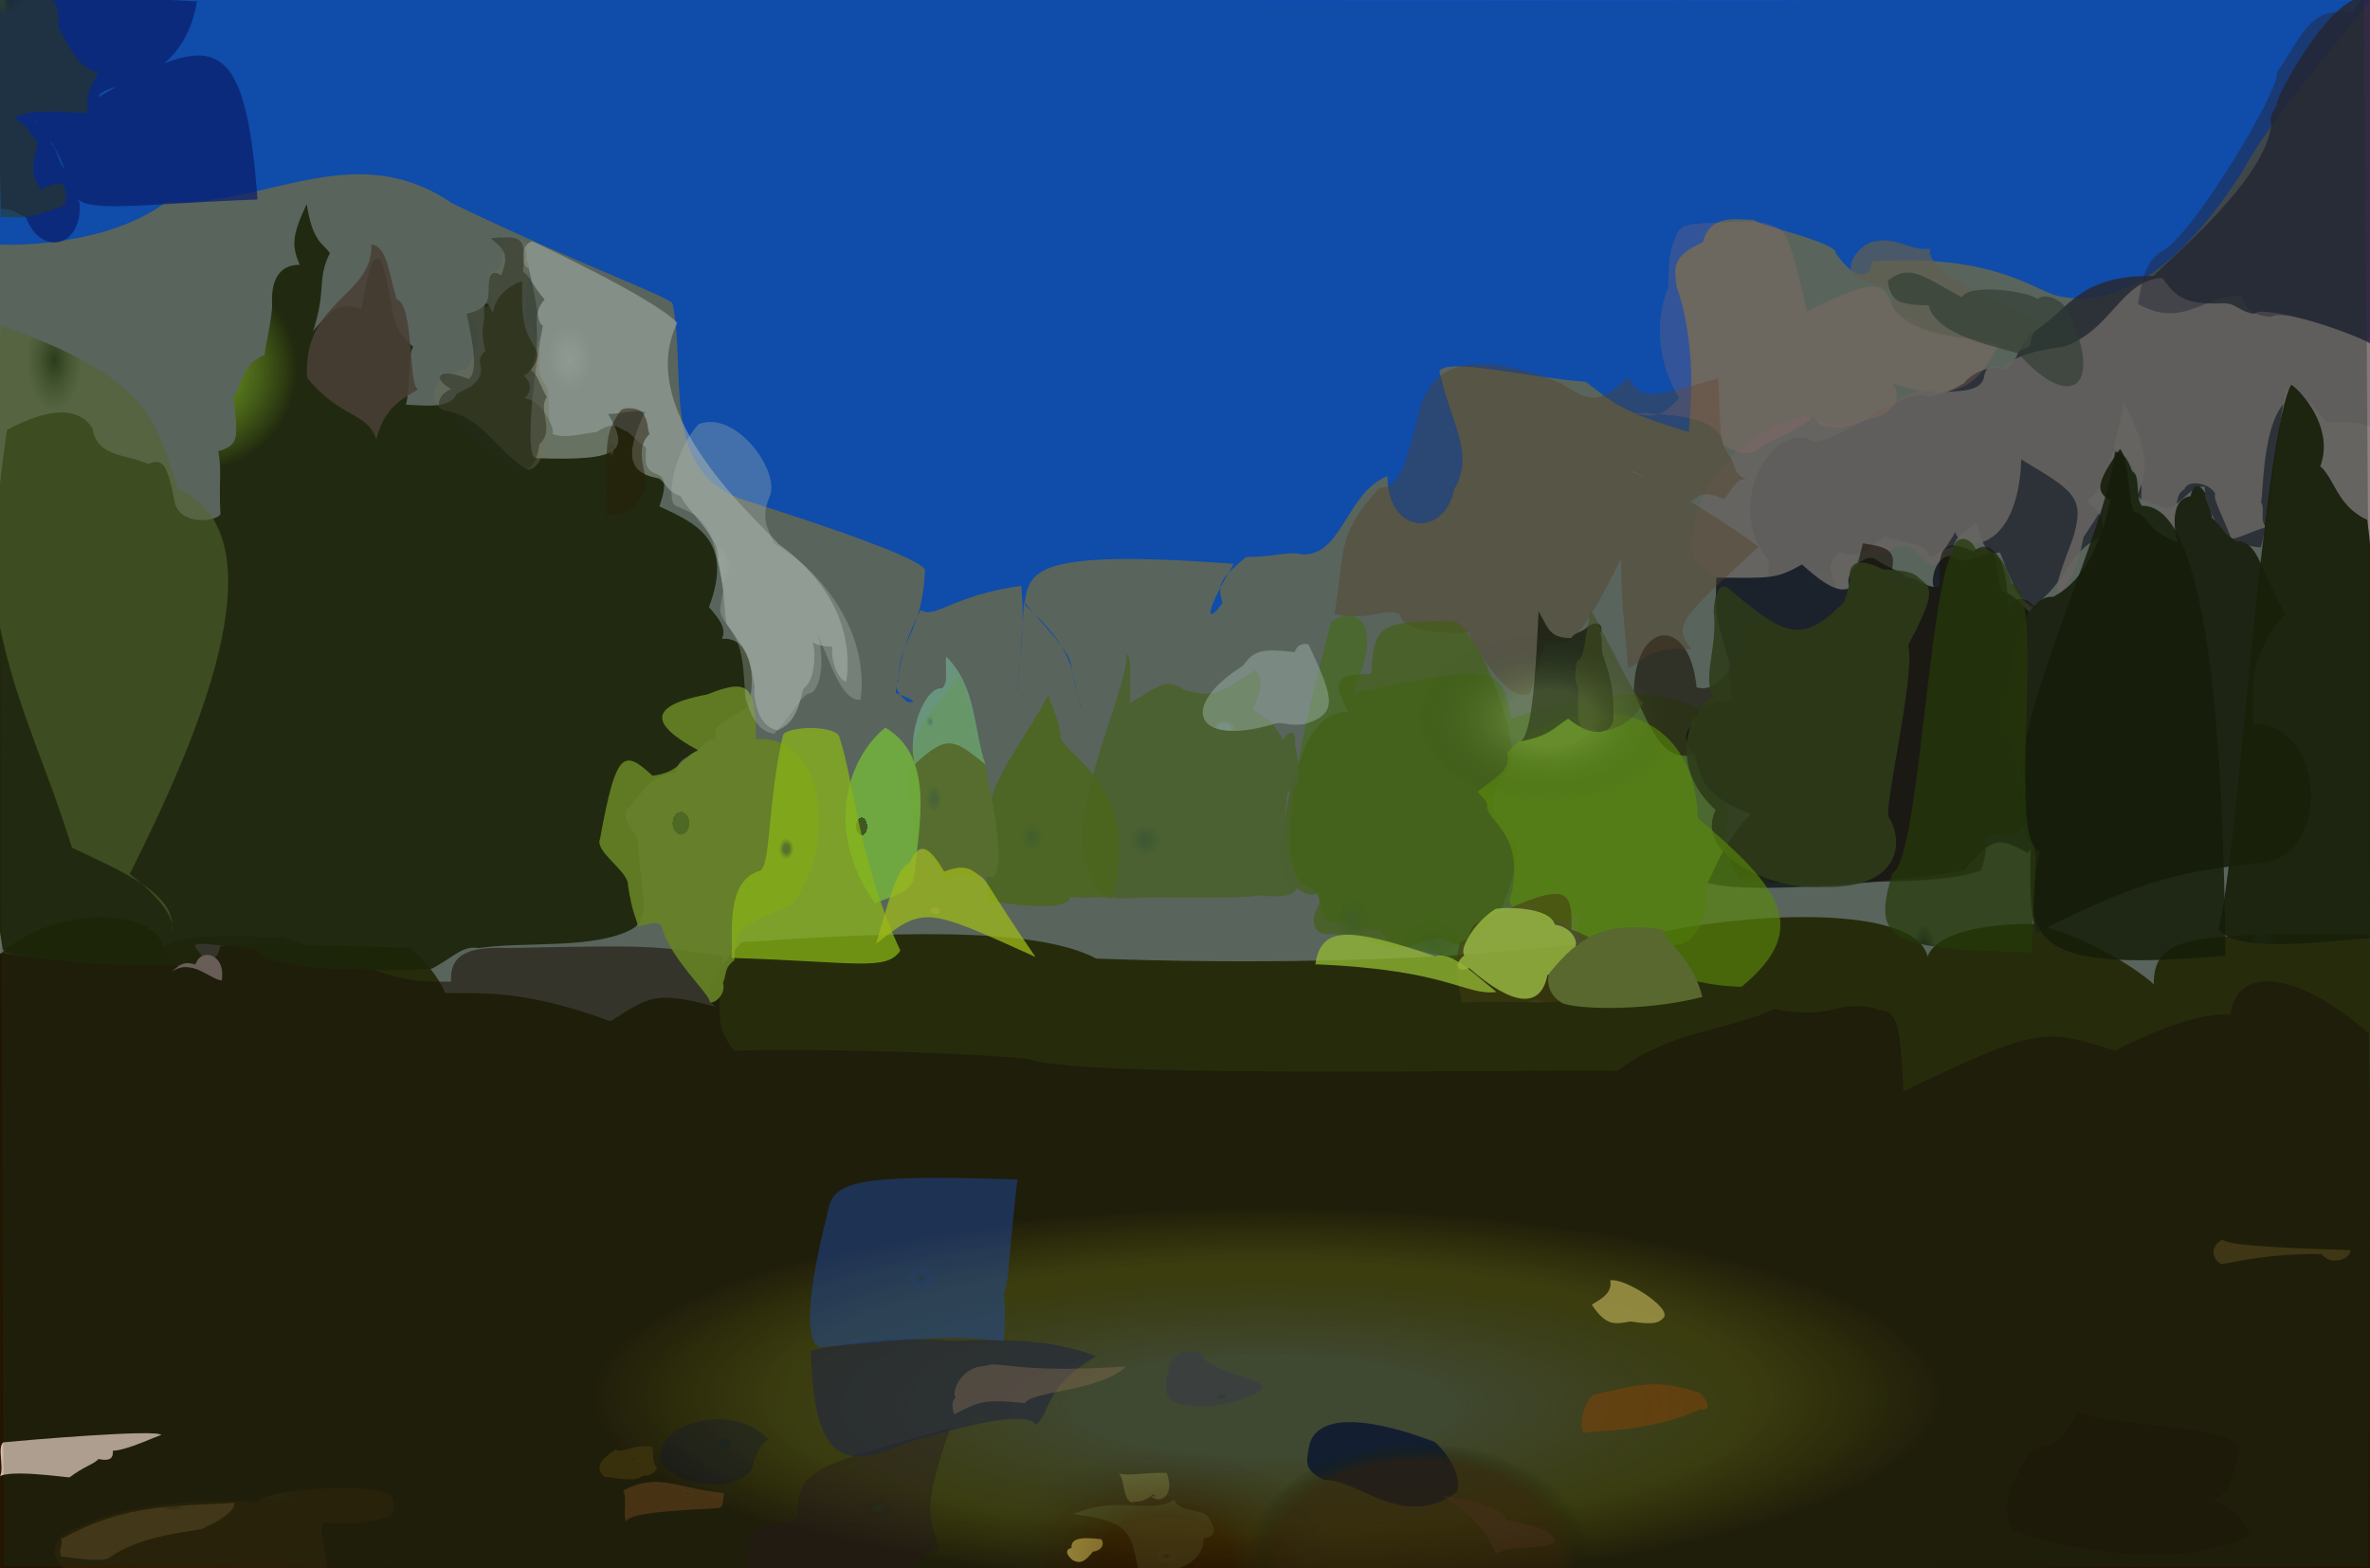 <?xml version="1.0" ?>
<svg xmlns="http://www.w3.org/2000/svg" version="1.1" width="674" height="446">
  <rect width="100%" height="100%" fill="#808080" stroke="none"/>
  <defs>
    <radialGradient id="shape_0_fill" cx="0.531" cy="0.739" r="0.282">
      <stop offset="0.711" stop-color="rgb(158, 167, 0)" stop-opacity="0.837"/>
      <stop offset="1.0" stop-color="rgb(48, 41, 0)" stop-opacity="0.983"/>
    </radialGradient>
    <radialGradient id="shape_1_fill" cx="0.533" cy="0.743" r="0.207">
      <stop offset="0.361" stop-color="rgb(66, 58, 75)" stop-opacity="0.739"/>
      <stop offset="0.996" stop-color="rgb(34, 7, 0)" stop-opacity="0.604"/>
    </radialGradient>
    <radialGradient id="shape_2_fill" cx="0.098" cy="0.738" r="0.221">
      <stop offset="0.004" stop-color="rgb(49, 110, 188)" stop-opacity="0.865"/>
      <stop offset="0.99" stop-color="rgb(3, 87, 255)" stop-opacity="0.897"/>
    </radialGradient>
    <radialGradient id="shape_3_fill" cx="0.278" cy="0.215" r="0.132">
      <stop offset="0.405" stop-color="rgb(127, 172, 0)" stop-opacity="0.768"/>
      <stop offset="1.0" stop-color="rgb(35, 31, 0)" stop-opacity="0.927"/>
    </radialGradient>
    <radialGradient id="shape_4_fill" cx="0.154" cy="0.998" r="0.103">
      <stop offset="0.0" stop-color="rgb(81, 79, 86)" stop-opacity="1.0"/>
      <stop offset="1.0" stop-color="rgb(49, 39, 64)" stop-opacity="0.853"/>
    </radialGradient>
    <radialGradient id="shape_5_fill" cx="0.148" cy="0.24" r="0.118">
      <stop offset="0.0" stop-color="rgb(255, 255, 255)" stop-opacity="0.647"/>
      <stop offset="0.563" stop-color="rgb(255, 255, 255)" stop-opacity="0.513"/>
    </radialGradient>
    <radialGradient id="shape_6_fill" cx="0.184" cy="0.998" r="0.075">
      <stop offset="0.0" stop-color="rgb(93, 90, 94)" stop-opacity="1.0"/>
      <stop offset="1.0" stop-color="rgb(148, 127, 133)" stop-opacity="0.875"/>
    </radialGradient>
    <radialGradient id="shape_7_fill" cx="0.289" cy="0.058" r="0.087">
      <stop offset="0.0" stop-color="rgb(55, 66, 29)" stop-opacity="1.0"/>
      <stop offset="1.0" stop-color="rgb(120, 129, 56)" stop-opacity="0.576"/>
    </radialGradient>
    <radialGradient id="shape_8_fill" cx="0.338" cy="0.944" r="0.068">
      <stop offset="0.0" stop-color="rgb(91, 124, 45)" stop-opacity="1.0"/>
      <stop offset="1.0" stop-color="rgb(83, 136, 1)" stop-opacity="0.549"/>
    </radialGradient>
    <radialGradient id="shape_9_fill" cx="0.307" cy="0.998" r="0.073">
      <stop offset="0.0" stop-color="rgb(38, 48, 20)" stop-opacity="1.0"/>
      <stop offset="1.0" stop-color="rgb(34, 27, 52)" stop-opacity="1.0"/>
    </radialGradient>
    <radialGradient id="shape_10_fill" cx="0.306" cy="0.998" r="0.068">
      <stop offset="0.0" stop-color="rgb(39, 49, 21)" stop-opacity="1.0"/>
      <stop offset="1.0" stop-color="rgb(32, 6, 0)" stop-opacity="0.648"/>
    </radialGradient>
    <radialGradient id="shape_11_fill" cx="0.218" cy="0.969" r="0.068">
      <stop offset="0.0" stop-color="rgb(138, 135, 129)" stop-opacity="1.0"/>
      <stop offset="1.0" stop-color="rgb(118, 70, 45)" stop-opacity="0.41"/>
    </radialGradient>
    <radialGradient id="shape_12_fill" cx="0.291" cy="0.998" r="0.075">
      <stop offset="0.0" stop-color="rgb(22, 25, 13)" stop-opacity="1.0"/>
      <stop offset="1.0" stop-color="rgb(38, 30, 15)" stop-opacity="1.0"/>
    </radialGradient>
    <radialGradient id="shape_13_fill" cx="0.328" cy="0.892" r="0.069">
      <stop offset="0.0" stop-color="rgb(89, 117, 50)" stop-opacity="1.0"/>
      <stop offset="1.0" stop-color="rgb(92, 120, 9)" stop-opacity="0.644"/>
    </radialGradient>
    <radialGradient id="shape_14_fill" cx="0.142" cy="0.998" r="0.066">
      <stop offset="0.0" stop-color="rgb(155, 150, 153)" stop-opacity="1.0"/>
      <stop offset="1.0" stop-color="rgb(255, 145, 142)" stop-opacity="0.227"/>
    </radialGradient>
    <radialGradient id="shape_15_fill" cx="0.31" cy="0.998" r="0.067">
      <stop offset="0.0" stop-color="rgb(43, 55, 23)" stop-opacity="1.0"/>
      <stop offset="1.0" stop-color="rgb(61, 66, 22)" stop-opacity="0.869"/>
    </radialGradient>
    <radialGradient id="shape_16_fill" cx="0.273" cy="0.998" r="0.081">
      <stop offset="0.0" stop-color="rgb(31, 35, 19)" stop-opacity="1.0"/>
      <stop offset="1.0" stop-color="rgb(30, 24, 0)" stop-opacity="0.942"/>
    </radialGradient>
    <radialGradient id="shape_17_fill" cx="0.289" cy="0.998" r="0.075">
      <stop offset="0.0" stop-color="rgb(22, 23, 13)" stop-opacity="1.0"/>
      <stop offset="1.0" stop-color="rgb(25, 19, 0)" stop-opacity="0.852"/>
    </radialGradient>
    <radialGradient id="shape_18_fill" cx="0.329" cy="0.756" r="0.066">
      <stop offset="0.0" stop-color="rgb(83, 108, 65)" stop-opacity="1.0"/>
      <stop offset="1.0" stop-color="rgb(105, 122, 58)" stop-opacity="0.966"/>
    </radialGradient>
    <radialGradient id="shape_19_fill" cx="0.352" cy="0.998" r="0.066">
      <stop offset="0.0" stop-color="rgb(95, 135, 39)" stop-opacity="1.0"/>
      <stop offset="1.0" stop-color="rgb(128, 184, 0)" stop-opacity="0.638"/>
    </radialGradient>
    <radialGradient id="shape_20_fill" cx="0.083" cy="0.998" r="0.068">
      <stop offset="0.0" stop-color="rgb(49, 52, 66)" stop-opacity="1.0"/>
      <stop offset="1.0" stop-color="rgb(44, 29, 65)" stop-opacity="0.451"/>
    </radialGradient>
    <radialGradient id="shape_21_fill" cx="0.298" cy="0.998" r="0.068">
      <stop offset="0.0" stop-color="rgb(33, 40, 17)" stop-opacity="1.0"/>
      <stop offset="1.0" stop-color="rgb(48, 62, 0)" stop-opacity="0.716"/>
    </radialGradient>
    <radialGradient id="shape_22_fill" cx="0.356" cy="0.444" r="0.066">
      <stop offset="0.524" stop-color="rgb(110, 136, 41)" stop-opacity="1.0"/>
      <stop offset="0.389" stop-color="rgb(146, 172, 41)" stop-opacity="0.911"/>
    </radialGradient>
    <radialGradient id="shape_23_fill" cx="0.645" cy="0.141" r="0.066">
      <stop offset="0.0" stop-color="rgb(46, 38, 13)" stop-opacity="1.0"/>
      <stop offset="1.0" stop-color="rgb(54, 28, 0)" stop-opacity="0.887"/>
    </radialGradient>
    <radialGradient id="shape_24_fill" cx="0.249" cy="0.484" r="0.066">
      <stop offset="0.0" stop-color="rgb(205, 213, 206)" stop-opacity="1.0"/>
      <stop offset="0.925" stop-color="rgb(255, 255, 255)" stop-opacity="0.331"/>
    </radialGradient>
    <radialGradient id="shape_25_fill" cx="0.632" cy="0.998" r="0.066">
      <stop offset="0.0" stop-color="rgb(35, 28, 8)" stop-opacity="1.0"/>
      <stop offset="1.0" stop-color="rgb(39, 14, 0)" stop-opacity="0.747"/>
    </radialGradient>
    <radialGradient id="shape_26_fill" cx="0.154" cy="0.321" r="0.066">
      <stop offset="0.12" stop-color="rgb(198, 211, 155)" stop-opacity="1.0"/>
      <stop offset="0.583" stop-color="rgb(166, 144, 109)" stop-opacity="0.354"/>
    </radialGradient>
    <radialGradient id="shape_27_fill" cx="0.154" cy="0.321" r="0.066">
      <stop offset="0.0" stop-color="rgb(192, 205, 0)" stop-opacity="1.0"/>
      <stop offset="0.494" stop-color="rgb(43, 37, 24)" stop-opacity="0.461"/>
    </radialGradient>
    <radialGradient id="shape_28_fill" cx="0.034" cy="0.015" r="0.072">
      <stop offset="0.099" stop-color="rgb(8, 19, 112)" stop-opacity="0.938"/>
      <stop offset="0.801" stop-color="rgb(9, 20, 149)" stop-opacity="0.739"/>
    </radialGradient>
    <radialGradient id="shape_29_fill" cx="0.34" cy="0.666" r="0.066">
      <stop offset="0.0" stop-color="rgb(90, 117, 55)" stop-opacity="1.0"/>
      <stop offset="1.0" stop-color="rgb(107, 130, 29)" stop-opacity="0.869"/>
    </radialGradient>
    <radialGradient id="shape_30_fill" cx="0.039" cy="0.016" r="0.069">
      <stop offset="0.178" stop-color="rgb(50, 70, 76)" stop-opacity="1.0"/>
      <stop offset="0.931" stop-color="rgb(65, 64, 0)" stop-opacity="0.491"/>
    </radialGradient>
    <radialGradient id="shape_31_fill" cx="0.123" cy="0.998" r="0.066">
      <stop offset="0.0" stop-color="rgb(95, 103, 98)" stop-opacity="1.0"/>
      <stop offset="1.0" stop-color="rgb(136, 118, 109)" stop-opacity="0.731"/>
    </radialGradient>
    <radialGradient id="shape_32_fill" cx="0.404" cy="0.984" r="0.066">
      <stop offset="0.0" stop-color="rgb(126, 155, 63)" stop-opacity="1.0"/>
      <stop offset="1.0" stop-color="rgb(94, 68, 9)" stop-opacity="0.566"/>
    </radialGradient>
    <radialGradient id="shape_33_fill" cx="0.325" cy="0.605" r="0.066">
      <stop offset="1.5749223e-05" stop-color="rgb(93, 124, 71)" stop-opacity="1"/>
      <stop offset="1.0" stop-color="rgb(124, 140, 58)" stop-opacity="1.0"/>
    </radialGradient>
    <radialGradient id="shape_34_fill" cx="0.647" cy="0.531" r="0.066">
      <stop offset="0.0" stop-color="rgb(54, 47, 24)" stop-opacity="1.0"/>
      <stop offset="1.0" stop-color="rgb(44, 7, 34)" stop-opacity="0.379"/>
    </radialGradient>
    <radialGradient id="shape_35_fill" cx="0.151" cy="0.238" r="0.067">
      <stop offset="0.114" stop-color="rgb(209, 255, 95)" stop-opacity="0.135"/>
      <stop offset="0.531" stop-color="rgb(105, 70, 66)" stop-opacity="0.858"/>
    </radialGradient>
    <radialGradient id="shape_36_fill" cx="0.288" cy="0.998" r="0.066">
      <stop offset="0.0" stop-color="rgb(80, 96, 53)" stop-opacity="1.0"/>
      <stop offset="1.0" stop-color="rgb(22, 16, 0)" stop-opacity="0.776"/>
    </radialGradient>
    <radialGradient id="shape_37_fill" cx="0.129" cy="0.998" r="0.066">
      <stop offset="0.0" stop-color="rgb(87, 97, 81)" stop-opacity="1.0"/>
      <stop offset="1.0" stop-color="rgb(62, 63, 57)" stop-opacity="0.603"/>
    </radialGradient>
    <radialGradient id="shape_38_fill" cx="0.339" cy="0.561" r="0.067">
      <stop offset="0.75" stop-color="rgb(86, 107, 29)" stop-opacity="0.925"/>
      <stop offset="0.602" stop-color="rgb(164, 245, 77)" stop-opacity="0.87"/>
    </radialGradient>
    <radialGradient id="shape_39_fill" cx="0.401" cy="0.964" r="0.066">
      <stop offset="0.0" stop-color="rgb(138, 168, 60)" stop-opacity="1.0"/>
      <stop offset="1.0" stop-color="rgb(221, 255, 85)" stop-opacity="0.832"/>
    </radialGradient>
    <radialGradient id="shape_40_fill" cx="0.61" cy="0.875" r="0.072">
      <stop offset="0.367" stop-color="rgb(160, 142, 174)" stop-opacity="0.271"/>
      <stop offset="0.528" stop-color="rgb(2, 6, 59)" stop-opacity="0.789"/>
    </radialGradient>
    <radialGradient id="shape_41_fill" cx="0.645" cy="0.087" r="0.066">
      <stop offset="0.0" stop-color="rgb(58, 48, 21)" stop-opacity="1.0"/>
      <stop offset="1.0" stop-color="rgb(92, 60, 24)" stop-opacity="1.0"/>
    </radialGradient>
    <radialGradient id="shape_42_fill" cx="0.585" cy="0.619" r="0.066">
      <stop offset="0.0" stop-color="rgb(62, 59, 56)" stop-opacity="1.0"/>
      <stop offset="1.0" stop-color="rgb(44, 35, 78)" stop-opacity="0.654"/>
    </radialGradient>
    <radialGradient id="shape_43_fill" cx="0.354" cy="0.502" r="0.07">
      <stop offset="0.245" stop-color="rgb(120, 150, 53)" stop-opacity="0.92"/>
      <stop offset="0.615" stop-color="rgb(201, 252, 21)" stop-opacity="0.727"/>
    </radialGradient>
    <radialGradient id="shape_44_fill" cx="0.593" cy="0.998" r="0.066">
      <stop offset="0.0" stop-color="rgb(89, 61, 18)" stop-opacity="1.0"/>
      <stop offset="1.0" stop-color="rgb(165, 76, 6)" stop-opacity="0.689"/>
    </radialGradient>
    <radialGradient id="shape_45_fill" cx="0.613" cy="0.04" r="0.066">
      <stop offset="0.0" stop-color="rgb(157, 136, 123)" stop-opacity="1.0"/>
      <stop offset="1.0" stop-color="rgb(255, 215, 203)" stop-opacity="1.0"/>
    </radialGradient>
    <radialGradient id="shape_46_fill" cx="0.286" cy="0.998" r="0.066">
      <stop offset="0.0" stop-color="rgb(82, 99, 55)" stop-opacity="1.0"/>
      <stop offset="1.0" stop-color="rgb(91, 94, 31)" stop-opacity="0.567"/>
    </radialGradient>
    <radialGradient id="shape_47_fill" cx="0.286" cy="0.818" r="0.066">
      <stop offset="0.0" stop-color="rgb(166, 189, 197)" stop-opacity="1.0"/>
      <stop offset="1.0" stop-color="rgb(241, 255, 255)" stop-opacity="0.441"/>
    </radialGradient>
    <radialGradient id="shape_48_fill" cx="0.408" cy="0.998" r="0.066">
      <stop offset="0.0" stop-color="rgb(107, 135, 68)" stop-opacity="1.0"/>
      <stop offset="1.0" stop-color="rgb(126, 134, 56)" stop-opacity="1.0"/>
    </radialGradient>
    <radialGradient id="shape_49_fill" cx="0.193" cy="0.399" r="0.066">
      <stop offset="0.0" stop-color="rgb(92, 100, 54)" stop-opacity="1.0"/>
      <stop offset="1.0" stop-color="rgb(51, 19, 0)" stop-opacity="0.507"/>
    </radialGradient>
    <radialGradient id="shape_50_fill" cx="0.644" cy="0.738" r="0.066">
      <stop offset="0.0" stop-color="rgb(65, 56, 25)" stop-opacity="1.0"/>
      <stop offset="1.0" stop-color="rgb(147, 167, 86)" stop-opacity="0.349"/>
    </radialGradient>
    <radialGradient id="shape_51_fill" cx="0.585" cy="0.632" r="0.066">
      <stop offset="0.0" stop-color="rgb(75, 68, 60)" stop-opacity="1.0"/>
      <stop offset="1.0" stop-color="rgb(185, 135, 108)" stop-opacity="0.458"/>
    </radialGradient>
    <radialGradient id="shape_52_fill" cx="0.3" cy="0.603" r="0.066">
      <stop offset="0.0" stop-color="rgb(107, 158, 118)" stop-opacity="1.0"/>
      <stop offset="1.0" stop-color="rgb(171, 255, 211)" stop-opacity="0.567"/>
    </radialGradient>
    <radialGradient id="shape_53_fill" cx="0.61" cy="0.451" r="0.066">
      <stop offset="0.0" stop-color="rgb(38, 39, 27)" stop-opacity="1.0"/>
      <stop offset="1.0" stop-color="rgb(16, 6, 64)" stop-opacity="0.328"/>
    </radialGradient>
    <radialGradient id="shape_54_fill" cx="0.634" cy="0.426" r="0.066">
      <stop offset="0.0" stop-color="rgb(67, 49, 20)" stop-opacity="1.0"/>
      <stop offset="1.0" stop-color="rgb(175, 91, 37)" stop-opacity="0.448"/>
    </radialGradient>
    <radialGradient id="shape_55_fill" cx="0.371" cy="0.599" r="0.066">
      <stop offset="0.436" stop-color="rgb(244, 255, 53)" stop-opacity="0.834"/>
      <stop offset="0.161" stop-color="rgb(232, 255, 25)" stop-opacity="0.757"/>
    </radialGradient>
    <radialGradient id="shape_56_fill" cx="0.549" cy="0.601" r="0.066">
      <stop offset="0.0" stop-color="rgb(50, 62, 80)" stop-opacity="1.0"/>
      <stop offset="1.0" stop-color="rgb(34, 89, 255)" stop-opacity="0.437"/>
    </radialGradient>
    <radialGradient id="shape_57_fill" cx="0.409" cy="0.904" r="0.066">
      <stop offset="0.0" stop-color="rgb(111, 144, 47)" stop-opacity="1.0"/>
      <stop offset="1.0" stop-color="rgb(213, 255, 64)" stop-opacity="0.773"/>
    </radialGradient>
    <radialGradient id="shape_58_fill" cx="0.528" cy="0.998" r="0.066">
      <stop offset="0.0" stop-color="rgb(50, 43, 14)" stop-opacity="1.0"/>
      <stop offset="1.0" stop-color="rgb(85, 58, 17)" stop-opacity="0.999"/>
    </radialGradient>
    <radialGradient id="shape_59_fill" cx="0.585" cy="0.769" r="0.066">
      <stop offset="0.0" stop-color="rgb(61, 63, 58)" stop-opacity="1.0"/>
      <stop offset="1.0" stop-color="rgb(79, 69, 90)" stop-opacity="0.711"/>
    </radialGradient>
    <radialGradient id="shape_60_fill" cx="0.549" cy="0.998" r="0.066">
      <stop offset="0.0" stop-color="rgb(140, 131, 64)" stop-opacity="1.0"/>
      <stop offset="1.0" stop-color="rgb(230, 196, 91)" stop-opacity="0.876"/>
    </radialGradient>
    <radialGradient id="shape_61_fill" cx="0.647" cy="0.969" r="0.066">
      <stop offset="0.463" stop-color="rgb(245, 189, 62)" stop-opacity="0.946"/>
      <stop offset="0.213" stop-color="rgb(153, 75, 74)" stop-opacity="0.446"/>
    </radialGradient>
    <radialGradient id="shape_62_fill" cx="0.616" cy="0.399" r="0.066">
      <stop offset="0.0" stop-color="rgb(55, 47, 13)" stop-opacity="1.0"/>
      <stop offset="1.0" stop-color="rgb(81, 52, 6)" stop-opacity="0.883"/>
    </radialGradient>
    <radialGradient id="shape_63_fill" cx="0.626" cy="0.729" r="0.066">
      <stop offset="0.0" stop-color="rgb(79, 66, 32)" stop-opacity="1.0"/>
      <stop offset="1.0" stop-color="rgb(198, 188, 94)" stop-opacity="0.507"/>
    </radialGradient>
    <radialGradient id="shape_64_fill" cx="0.408" cy="0.126" r="0.066">
      <stop offset="0.0" stop-color="rgb(76, 66, 59)" stop-opacity="1.0"/>
      <stop offset="1.0" stop-color="rgb(152, 117, 118)" stop-opacity="1.0"/>
    </radialGradient>
    <radialGradient id="shape_65_fill" cx="0.653" cy="0.688" r="0.066">
      <stop offset="0.0" stop-color="rgb(121, 97, 39)" stop-opacity="1.0"/>
      <stop offset="1.0" stop-color="rgb(255, 220, 93)" stop-opacity="1.0"/>
    </radialGradient>
    <radialGradient id="shape_66_fill" cx="0.652" cy="0.458" r="0.071">
      <stop offset="0.258" stop-color="rgb(183, 214, 116)" stop-opacity="0.294"/>
      <stop offset="0.764" stop-color="rgb(0, 15, 0)" stop-opacity="0.052"/>
    </radialGradient>
    <radialGradient id="shape_67_fill" cx="0.598" cy="0.995" r="0.071">
      <stop offset="0.837" stop-color="rgb(50, 27, 0)" stop-opacity="0.63"/>
      <stop offset="1.0" stop-color="rgb(0, 23, 0)" stop-opacity="0.153"/>
    </radialGradient>
    <radialGradient id="shape_68_fill" cx="0.492" cy="0.998" r="0.069">
      <stop offset="0.392" stop-color="rgb(42, 14, 0)" stop-opacity="0.441"/>
      <stop offset="1.0" stop-color="rgb(28, 64, 52)" stop-opacity="0.181"/>
    </radialGradient>
  </defs>
  <g>
    <path d="M 0.008 271.33 C 16.839 256.425 46.635 258.55 46.709 271.078 C 48.273 272.998 49.329 276.176 57.146 274.614 C 57.776 273.893 62.133 273.501 62.586 269.084 C 68.326 267.872 100.448 269.198 116.708 269.533 C 119.463 271.646 125.13 278.209 126.555 282.357 C 134.763 282.806 147.419 280.68 173.585 290.447 C 185.352 283.144 185.988 281.406 206.748 287.176 C 200.559 286.944 198.369 280.941 210.976 267.959 C 249.891 265.313 293.835 263.044 311.75 272.6 C 349.171 274.005 425.174 274.741 479.763 263.647 C 511.557 258.488 548.744 259.476 548.365 273.953 C 547.105 273.9 547.118 262.685 578.456 262.753 C 597.141 267.111 612.203 279.223 612.507 280.014 C 612.317 265.652 624.245 265.424 673.413 265.725 C 676.777 272.289 679.372 278.826 678.468 284.904 C 676.62 339.53 674.713 391.487 675.118 446.467 C 451.915 446.67 228.989 446.812 -0.436 446.424 C -0.517 389.141 -0.696 332.284 0.008 271.33" stroke-width="0.0" fill="url(#shape_0_fill)"/>
    <path d="M -0.289 271.073 C 35.934 275.391 36.558 274.583 44.022 273.252 C 44.8 266.04 58.43 265.758 80.798 266.586 C 113.716 278.68 114.083 279.311 128.279 279.153 C 127.725 270.016 135.637 269.337 144.92 269.584 C 185.25 268.78 186.1 268.879 205.634 271.964 C 203.649 292.147 204.403 292.323 208.732 298.929 C 213.75 298.156 268.006 298.652 292.353 301.167 C 306.209 306.826 441.549 303.97 459.996 304.568 C 474.651 293.073 492.749 292.89 504.507 286.918 C 515.936 289.364 521.245 286.853 523.23 286.609 C 527.39 285.756 531.697 286.014 534.142 287.235 C 538.856 287.535 540.416 288.858 541.325 310.364 C 579.64 291.905 581.632 292.436 601.415 298.815 C 620.026 289.379 629.4 288.197 634.279 288.498 C 636.321 274.165 653.454 276.271 673.659 293.874 C 674.43 339.837 674.514 392.068 674.158 446.281 C 451.477 446.391 229.197 446.254 -0.308 446.248 C -0.211 389.404 -0.309 333.014 -0.289 271.073" stroke-width="0.0" fill="url(#shape_1_fill)"/>
    <path d="M -0.02 -0.26 C 219.693 0.104 439.479 -0.452 674.295 -0.05 C 665.847 10.667 644.869 34.802 637.243 49.619 C 634.378 53.08 612.034 91.869 583.87 83.786 C 577.09 81.269 564.34 72.08 532.465 74.351 C 531.856 79.278 527.832 80.255 522.093 72.015 C 522.693 68.937 499.323 63.921 498.982 62.589 C 493.229 62.263 486.195 61.094 484.328 68.836 C 475.269 72.886 476.293 76.105 476.707 81.103 C 483.383 100.527 480.251 120.07 480.277 122.879 C 460.328 116.786 459.258 114.838 450.957 108.56 C 435.354 107.494 411.772 101.617 409.324 105.521 C 413.023 121.769 419.473 128.865 413.453 139.403 C 410.815 152.745 394.636 152.259 394.577 135.407 C 382.801 140.081 381.645 158.357 370.253 157.637 C 366.181 156.716 363.203 158.297 354.321 158.425 C 348.298 163.713 345.657 165.425 347.66 171.456 C 343.64 177.284 341.542 176.019 350.856 160.342 C 293.387 156.017 292.729 162.503 291.31 171.863 C 306.117 185.474 304.12 189.381 307.497 201.412 C 307.539 200.621 306.375 198.142 304.786 190.124 C 304.1 185.719 302.798 184.527 291.196 171.193 C 289.857 194.559 288.994 195.962 289.363 196.3 C 289.335 189.907 291.73 181.748 290.453 166.604 C 270.569 169.352 266.158 176.118 261.817 173.476 C 256.413 184.074 255.942 189.413 254.724 197.074 C 260.629 199.243 260.504 199.91 258.011 199.602 C 257.07 198.648 253.972 196.506 255.415 193.821 C 255.733 181.544 262.342 179.803 263.072 162.138 C 262.022 157.913 215.729 143.537 212.346 142.411 C 187.204 134.905 195.408 106.176 191.279 86.359 C 190.834 84.583 162.736 74.356 128.639 57.824 C 100.64 38.789 76.037 58.779 47.133 57.538 C 29.874 70.413 1.659 69.85 -0.914 69.456 C 0.342 43.958 -0.331 22.562 -0.02 -0.26" stroke-width="0.0" fill="url(#shape_2_fill)"/>
    <path d="M 87.236 58.059 C 88.908 68.818 91.695 68.995 93.807 71.953 C 89.971 80.044 93.008 81.72 89.052 94.17 C 95.791 85.826 98.149 86.488 102.847 87.903 C 105.095 75.138 105.609 73.254 108.189 73.594 C 112.757 86.914 109.755 92.195 117.555 98.683 C 115.927 100.035 116.897 109.467 115.433 115.084 C 120.987 115.338 128.158 116.281 129.789 112.069 C 131.109 111.115 136.926 109.608 136.796 105.016 C 136.693 103.704 135.597 101.907 138.012 99.864 C 136.555 93.286 137.602 92.936 137.746 89.922 C 137.35 85.5 138.543 85.041 140.19 89.057 C 140.772 83.361 146.759 80.235 148.511 80.073 C 148.186 93.287 149.658 94.553 152.519 99.609 C 153.97 102.608 149.86 106.846 148.88 106.776 C 152.325 109.46 150.026 113.937 148.202 113.203 C 154.17 112.926 158.166 122.595 157.033 123.379 C 160.906 124.82 164.763 123.425 169.713 122.827 C 174.398 119.735 175.789 121.509 177.614 122.473 C 179.314 122.727 180.107 124.964 183.683 127.217 C 183.934 130.035 182.691 132.739 185.843 134.472 C 189.083 135.397 189.857 137.174 187.536 144.014 C 197.533 148.646 208.952 153.553 201.612 172.65 C 205.653 177.103 206.387 179.44 205.289 181.678 C 213.96 180.936 215.103 193.099 212.718 201.201 C 204.407 205.88 202.905 206.15 203.488 210.12 C 200.414 210.403 200.385 211.831 198.848 212.972 C 196.474 215.489 192.874 215.262 192.178 219.617 C 184.295 220.6 183.654 224.771 178.206 230.125 C 176.422 233.419 181.61 237.896 181.293 238.376 C 181.818 251.862 185.63 260.794 179.816 264.165 C 169.185 270.09 148.655 267.678 136.215 269.619 C 131.404 268.807 128.963 272.272 122.822 275.483 C 109.164 276.626 73.346 275.887 72.985 270.128 C 47.756 266.801 56.597 268.59 58.229 273.368 C 48.7 276.621 1.062 272.667 0.767 269.913 C -6.483 225.931 -4.717 168.094 1.989 122.264 C 10.465 117.76 21.291 113.977 26.342 121.864 C 27.565 130.082 35.837 129.077 42.12 131.941 C 46.139 130.346 47.416 131.365 49.581 142.294 C 50.707 149.463 61.043 148.546 62.703 146.278 C 62.151 136.982 63.18 134.125 62.068 128.297 C 68.156 126.59 67.71 124.337 66.301 112.712 C 68.689 111.152 67.994 103.887 75.33 100.872 C 74.895 100.492 77.704 89.913 77.364 85.931 C 77.266 83.032 77.501 75.262 85.228 75.318 C 83.153 70.264 82.674 67.549 87.236 58.059" stroke-width="0.0" fill="url(#shape_3_fill)"/>
    <path d="M 673.978 -0.542 C 676.118 47.825 675.017 95.908 682.05 136.538 C 679.033 119.503 673.295 119.93 662.136 120.098 C 660.174 119.514 654.635 109.587 650.227 110.953 C 648.964 112.551 645.041 150.235 642.905 155.677 C 629.936 154.839 627.134 142.671 626.962 138.477 C 623.033 137.463 619.241 145.436 615.417 144.45 C 611.681 142.31 610.164 143.316 607.804 141.014 C 608.882 136.955 613.576 132.537 604.051 114.444 C 599.492 135.772 597.812 139.615 593.294 142.548 C 599.048 145.902 598.357 151.463 597.384 152.618 C 587.657 157.484 588.572 164.757 578.144 172.598 C 572.32 170.179 569.692 157.752 568.595 157.059 C 565.203 158.339 563.518 154.353 561.942 148.455 C 560.064 151.124 556.744 151.191 555.454 155.498 C 552.389 155.911 550.785 158.003 548.681 158.386 C 548.108 154.665 544.881 155.155 535.967 152.74 C 531.747 154.895 529.96 159.528 523.144 156.953 C 519.251 160.524 520.328 162.152 522.85 168.941 C 517.631 168.505 517.313 171.074 516.247 171.618 C 511.271 173.322 509.816 175.265 505.646 174.399 C 502.737 171.416 503.062 169.505 502.979 159.312 C 489.721 143.782 504.401 118.845 515.87 125.54 C 524.167 125.522 542.412 109.034 548.794 112.893 C 557.186 110.735 557.008 109.401 558.496 109.104 C 559.55 107.31 564.734 103.349 570.09 105.077 C 574.661 102.423 573.574 97.706 579.017 93.871 C 588.37 88.023 591.284 78.087 612.447 78.496 C 616.907 73.606 644.337 51.251 645.953 35.349 C 644.882 32.395 647.966 30.375 647.459 29.459 C 646.885 28.282 664.139 -4.275 673.978 -0.542" stroke-width="0.0" fill="url(#shape_4_fill)"/>
    <path d="M 151.484 68.636 C 152.306 69.082 186.197 84.848 192.609 91.849 C 179.62 118.19 217.805 149.957 221.231 154.566 C 240.156 168.203 242.105 184.068 240.688 193.864 C 237.994 193.209 236.092 186.795 236.773 184.066 C 235.689 183.524 234.154 184.314 231.051 182.668 C 231.917 184.47 232.165 193.079 228.657 195.669 C 227.643 196.639 227.69 205.258 221.084 207.645 C 215.083 206.576 214.281 197.864 214.576 195.008 C 212.955 185.448 211.893 184.958 206.591 177.404 C 205.804 172.68 206.206 168.143 204.217 159.475 C 205.687 153.84 194.884 144.616 193.572 141.075 C 189.236 139.894 189.101 136.126 186.639 135.893 C 177.603 134.128 178.452 127.644 183.451 117.185 C 179.391 116.408 177.401 117.669 172.937 117.733 C 178.922 128.035 177.26 131.202 152.279 130.291 C 148.897 129.244 152.307 102.633 154.385 92.595 C 152.561 91.723 153.23 88.045 150.355 76.233 C 147.949 75.89 147.987 69.19 151.484 68.636" stroke-width="0.0" fill="url(#shape_5_fill)"/>
    <path d="M 614.883 79.008 C 618.71 83.947 620.426 86.814 632.567 86.244 C 635.992 86.296 636.964 88.714 641.155 89.255 C 642.186 86.703 665.27 92.523 675.02 98.215 C 675.407 110.619 674.796 125.906 674.719 151.758 C 665.702 142.763 662.648 136.759 660.35 132.064 C 660.324 123.682 660.791 117.818 653.828 112.312 C 642.779 113.803 643.818 142.234 642.961 142.867 C 644.343 144.421 642.406 148.168 644.552 149.95 C 640.131 151.033 637.933 152.76 634.601 153.221 C 631.785 146.13 629.172 141.397 630.032 140.555 C 628.654 137.299 622.085 136.274 621.253 139.092 C 618.697 140.694 619.274 142.505 618.408 149.443 C 613.451 144.764 613.071 143.232 609.367 143.685 C 608.458 140.407 609.516 139.241 608.752 137.387 C 606.334 132.691 604.534 127.343 600.715 127.748 C 606.148 133.784 595.452 148.28 592.505 152.777 C 590.477 163.746 588.815 163.884 585.967 169.094 C 584.539 167.56 584.129 167.138 589.32 153.673 C 593.282 141.32 589.889 139.735 574.823 130.654 C 573.915 157.786 557.402 157.229 555.965 151.136 C 555.794 152.866 553.064 154.696 552.987 157.862 C 551.68 161.469 548.114 160.968 547.354 159.322 C 544.396 156.407 542.74 153.68 538.451 155.964 C 536.035 158.508 530.943 157.904 529.148 158.194 C 526.625 159.556 526.847 163.453 525.678 166.875 C 524.712 169.582 523.636 171.609 519.041 173.067 C 513.815 174.909 502.172 174.08 481.628 159.521 C 478.322 136.297 500.311 119.771 514.281 118.309 C 528.241 127.641 541.656 108.111 548.153 111.711 C 556.508 111.139 563.422 111.853 564.268 107.07 C 564.629 104.432 566.471 103.415 569.868 104.752 C 572.688 101.099 579.01 99.641 587.088 98.543 C 600.888 93.512 602.985 79.913 614.883 79.008" stroke-width="0.0" fill="url(#shape_6_fill)"/>
    <path d="M 0.404 92.61 C 42.233 107.421 43.854 118.423 50.613 138.865 C 81.874 153.124 54.598 213.266 36.886 248.557 C 51.033 259.487 49.021 264.29 48.694 265.157 C 51.044 254.55 34.964 247.967 20.457 241.057 C 6.552 196.137 -11.579 177.225 0.404 92.61" stroke-width="0.0" fill="url(#shape_7_fill)"/>
    <path d="M 384.598 197.154 C 424.879 188.592 427.004 189.095 429.779 204.335 C 477.163 188.134 498.718 202.399 491.188 229.493 C 490.967 250.5 486.302 251.52 484.932 252.487 C 486.389 259.174 482.539 268.818 476.555 268.661 C 469.043 272.931 453.221 266.711 451.655 269.721 C 447.202 266.292 448.43 261.242 449.213 260.17 C 439.281 264.868 436.527 261.512 437.546 256.743 C 427.039 257.036 425.712 259.973 420.936 262.044 C 418.509 264.193 417.775 267.771 414.98 273.714 C 414.112 271.455 392.217 269.798 392.518 264.26 C 391.813 265.18 388.822 263.468 385.336 264.294 C 382.093 262.018 380.804 263.246 376.401 261.232 C 375.125 256.433 375.723 252.854 370.44 251.351 C 360.56 242.955 374.069 194.606 378.477 177.045 C 385.03 171.648 394.31 176.877 384.598 197.154" stroke-width="0.0" fill="url(#shape_8_fill)"/>
    <path d="M 566.514 157.099 C 567.927 158.988 568.123 166.621 569.334 168.016 C 573.493 169.496 573.618 171.061 577.538 174.395 C 581.931 172.946 583.971 174.57 583.708 179.472 C 575.395 180.475 572.28 225.612 577.528 226.959 C 577.881 230.011 581.528 236.154 576.688 242.536 C 568.997 238.551 566.938 237.18 558.83 247.364 C 552.994 249.185 499.34 255.249 485.451 251.031 C 486.74 250.433 488.492 241.404 497.889 231.558 C 486.147 226.925 483.095 222.494 482.698 215.208 C 477.287 210.131 479.836 205.951 482.863 206.19 C 480.716 205.216 481.476 199.339 492.401 199.614 C 492.502 196.425 491.672 192.508 491.843 188.6 C 487.444 174.381 487.82 173.397 488.133 164.265 C 503.9 164.413 505.147 164.642 512.478 160.521 C 522.265 169.492 524.327 167.462 526.117 167.365 C 523.806 162.217 531.119 157.308 533.179 158.947 C 537.478 161.986 541.274 162.577 542.002 164.164 C 545.097 164.157 545.636 166.025 549.991 166.944 C 549.009 165.589 550.159 157.924 554.905 158.164 C 557.878 161.082 563.096 157.996 566.514 157.099" stroke-width="0.0" fill="url(#shape_9_fill)"/>
    <path d="M 561.289 156.823 C 565.398 152.993 571.349 156.995 570.978 173.976 C 572.543 169.127 576.561 169.073 579.656 174 C 580.552 178.118 578.916 187.374 579.99 190.989 C 571.377 196.205 572.064 229.968 578.121 230.975 C 576.083 231.163 575.629 236.869 572.12 237.97 C 560.638 235.792 567.103 238.711 563.312 247.573 C 549.117 253.184 501.294 249.219 500.206 251.891 C 491.239 251.834 488.065 237.449 499.013 231.791 C 486.631 224.887 481.979 219.288 481.906 214.754 C 475.792 215.406 472.299 215.186 464.632 196.727 C 464.924 176.34 480.472 174.828 482.48 195.445 C 489.687 197.826 494.849 184.87 496.614 182.964 C 495.294 178.867 497.586 177.688 500.156 177.511 C 507.937 179.173 516.57 181.76 521.027 174.162 C 525.469 173.505 528.44 159.66 529.797 154.516 C 538.278 155.818 539.915 156.74 537.022 165.769 C 545.752 166.046 549.064 167.528 551.648 166.702 C 550.977 155.276 552.779 152.996 561.289 156.823" stroke-width="0.0" fill="url(#shape_10_fill)"/>
    <path d="M 443.57 108.827 C 452.171 114.087 453.936 115.538 463.089 107.367 C 467.069 114.085 469.319 113.004 488.686 107.594 C 489.425 124.431 488.746 125.264 492.376 130.497 C 493.309 132.21 493.448 135.458 496.718 136.248 C 493.859 135.889 492.999 138.765 490.273 141.974 C 483.844 139.01 482.559 141.512 480.94 142.66 C 468.819 136.584 467.048 134.991 465.523 134.58 C 464.245 133.463 461.008 134.255 460.273 133.608 C 461.856 131.908 480.84 141.368 500.091 155.495 C 476.877 176.936 475.956 177.621 481.061 184.735 C 467.849 183.563 467.362 188.606 462.956 189.977 C 462.824 184.592 460.939 172.839 461.032 158.803 C 449.313 182.367 447.082 183.362 439.795 183.086 C 439.121 183.82 435.772 195.739 435.007 197.358 C 428.07 200.365 417.526 180.585 417.677 179.819 C 416.931 180.049 399.002 180.963 398.107 174.704 C 394.128 172.494 389.771 176.896 379.479 174.597 C 382.563 157.709 379.716 152.11 392.288 138.791 C 398.557 138.734 399.905 130.332 403.014 119.859 C 406.516 98.996 424.144 101.427 443.57 108.827" stroke-width="0.0" fill="url(#shape_11_fill)"/>
    <path d="M 602.906 127.679 C 605.633 130.395 605.293 143.363 606.891 145.492 C 610.779 146.134 610.847 151.432 619.23 154.089 C 618.036 149.82 617.446 141.87 622.93 141.128 C 623.878 137.393 625.374 137.32 627.209 140.324 C 627.094 142.221 628.871 144.841 629.055 147.239 C 632.078 149.789 631.683 151.251 635.806 153.743 C 642.236 154.167 642.021 160.13 649.826 174.599 C 639.575 186.103 640.388 195.139 640.899 205.916 C 661.836 205.918 662.803 244.727 642.521 245.311 C 622.136 247.957 611.162 248.857 579.249 265.25 C 574.722 253.224 581.182 229.578 572.819 214.849 C 568.048 208.751 571.445 168.872 583.882 169.723 C 596.782 163.207 599.842 143.046 600.183 142.295 C 595.876 139.938 596.125 137.302 602.906 127.679" stroke-width="0.0" fill="url(#shape_12_fill)"/>
    <path d="M 412.245 176.597 C 418.787 174.547 434.926 213.619 428.439 219.696 C 419.852 228.818 427.55 236.862 431.477 241.691 C 430.007 260.782 417.624 272.196 411.557 267.676 C 407.09 264.745 401.672 272.006 391.52 268.474 C 385.668 264.939 382.606 266.083 378.654 265.625 C 373.574 266.205 372.656 262.157 374.455 258.35 C 376.152 256.291 374.646 254.756 374.988 253.883 C 370.923 255.769 368.849 251.805 368.09 252.181 C 360.563 248.024 366.549 229.387 367.153 222.348 C 369.747 218.806 371.557 202.459 383.516 202.424 C 378.665 193.542 379.733 191.716 389.908 191.663 C 390.75 177.413 392.674 176.76 412.245 176.597" stroke-width="0.0" fill="url(#shape_13_fill)"/>
    <path d="M 507.607 66.795 C 508.574 67.665 511.048 75.035 513.867 88.579 C 531.673 79.566 535.88 79.757 537.569 85.704 C 539.106 90.865 544.537 90.281 545.024 91.177 C 545.537 92.741 556.156 96.875 559.498 95.534 C 563.364 97.593 567.392 97.285 568.382 98.046 C 563.857 106.604 558.689 116.284 538.06 108.937 C 540.437 112.113 540.071 115.35 534.642 118.415 C 527.264 120.145 519.576 124.575 515.588 118.563 C 512.534 121.866 501.816 125.93 500.63 127.246 C 498.16 129.744 494.228 129.356 489.958 126.408 C 489.175 116.848 468.862 118.237 468.161 117.397 C 463.524 117.84 462.917 116.65 461.97 116.318 C 471.636 120.842 474.727 116.039 477.53 113.165 C 469.88 100.488 471.593 88.496 474.4 81.765 C 474.587 70.933 475.339 70.385 477.126 65.992 C 478.301 63.6 482.363 63.668 483.985 63.492 C 495.095 63.177 504.049 61.562 507.607 66.795" stroke-width="0.0" fill="url(#shape_14_fill)"/>
    <path d="M 535.413 161.904 C 544.031 162.329 544.337 163.122 546.542 165.053 C 549.869 167.487 549.68 170.162 542.694 183.457 C 544.772 192.127 535.611 229.894 537.144 232.334 C 541.422 239.068 540.853 252.722 518.722 252.252 C 502.355 253.202 481.841 242.384 487.914 230.372 C 476.464 219.855 478.917 207.69 483.187 201.838 C 486.462 197.521 487.983 197.485 488.772 199.319 C 482.813 195.465 488.729 184.622 487.354 173.942 C 487.662 167.35 489.564 166.408 491.064 166.964 C 505.476 178.927 511.315 184.17 522.765 172.788 C 525.57 170.972 525.335 167.189 526.127 165.056 C 525.428 160.192 528.124 158.163 535.413 161.904" stroke-width="0.0" fill="url(#shape_15_fill)"/>
    <path d="M 651.571 109.414 C 653.807 110.598 664.112 121.476 659.832 132.622 C 664.03 136.139 664.518 143.838 673.217 147.863 C 677.291 179 673.856 210.856 676.207 267.094 C 675.101 265.456 635.773 272.963 630.956 264.047 C 636.197 244.865 643.551 124.045 651.571 109.414" stroke-width="0.0" fill="url(#shape_16_fill)"/>
    <path d="M 601.44 128.503 C 604.041 128.28 605.554 131.683 606.357 134.015 C 608.893 135.176 607.093 141.541 609.138 143.87 C 628.788 143.304 632.379 216.371 632.874 271.756 C 579.28 276.616 574.388 268.365 580.036 242.316 C 559.274 226.131 598.724 156.381 601.44 128.503" stroke-width="0.0" fill="url(#shape_17_fill)"/>
    <path d="M 320.332 186.131 C 321.473 186.408 321.619 189.242 321.362 199.994 C 331.474 193.612 332.274 193.358 336.793 196.189 C 345.355 198.553 346.52 197.279 356.876 190.67 C 358.707 192.326 359.642 194.398 356.257 201.842 C 359.43 204.035 361.597 204.167 364.797 210.345 C 367.312 207.161 368.577 207.878 368.247 211.633 C 370.103 220.108 370.296 223.082 366.092 225.564 C 365.8 231.399 363.446 237.659 368.367 248.397 C 370.294 253.467 368.295 255.875 358.037 254.601 C 354.706 255.824 324.315 254.93 322.542 255.404 C 313.257 256.039 311.946 253.878 308.8 245.339 C 303.803 229.096 320.961 195.568 320.332 186.131" stroke-width="0.0" fill="url(#shape_18_fill)"/>
    <path d="M 482.877 232.684 C 505.988 252.27 515.488 263.962 495.283 280.631 C 470.096 280.291 443.944 261.795 442.077 262.105 C 438.756 260.538 437.072 258.42 432.61 258.243 C 429.738 258.534 428.451 256.741 429.966 253.82 C 433.189 237.214 423.422 233.791 422.964 229.725 C 423.053 227.158 421.076 226.662 420.26 225.093 C 427.383 219.714 429.455 218.808 428.661 213.9 C 445.11 197.05 481.504 196.238 482.877 232.684" stroke-width="0.0" fill="url(#shape_19_fill)"/>
    <path d="M 673.935 -2.965 C 675.067 32.85 674.583 64.764 674.647 97.253 C 669.322 96.04 651.539 87.528 645.719 90.095 C 638.582 89.484 638.1 86.059 637.342 84.057 C 626.099 84.239 620.837 93.462 608.034 86.492 C 609.789 74.748 612.168 73.631 614.466 71.586 C 622.451 68.782 648.79 25.121 647.523 20.619 C 655.451 9.128 656.568 2.279 668.957 3.374 C 669.829 2.694 670.089 1.054 673.935 -2.965" stroke-width="0.0" fill="url(#shape_20_fill)"/>
    <path d="M 561.832 156.147 C 569.828 156.522 570.212 161.14 572.15 165.931 C 581.712 168.348 571.774 230.529 578.382 240.554 C 579.413 244.888 578.643 247.026 577.78 270.847 C 536.278 269.965 532.625 267.157 538.132 248.396 C 545.747 244.786 548.401 167.825 555.356 156.888 C 555.502 152.687 559.753 151.745 561.832 156.147" stroke-width="0.0" fill="url(#shape_21_fill)"/>
    <path d="M 214.941 210.234 C 234.929 208.458 238.235 241.199 224.989 257.476 C 211.421 262.932 209.074 263.562 208.868 273.063 C 205.81 275.295 206.746 277.065 205.598 279.451 C 206.642 282.805 202.946 285.75 201.833 284.915 C 202.222 283.021 190.332 272.43 188.129 263.393 C 186.673 261.583 183.907 263.135 181.431 263.471 C 181.005 261.116 179.795 259.782 178.591 251.769 C 178.875 247.824 169.025 242.251 170.642 238.565 C 175.182 213.597 177.296 212.919 185.546 220.586 C 193.676 219.719 194.041 215.028 198.573 213.389 C 184.472 205.766 184.537 200.61 201.2 197.461 C 212.826 192.806 215.1 194.832 214.941 210.234" stroke-width="0.0" fill="url(#shape_22_fill)"/>
    <path d="M 111.7 426.19 C 112.745 429.285 111.048 431.209 110.658 431.399 C 104.966 432.669 103.225 433.802 91.954 433.079 C 89.774 435.971 95.663 446.422 91.584 452.14 C 78.664 444.997 46.938 447.927 25.275 449.614 C 14.047 446.181 13.904 439.748 18.051 436.313 C 35.312 427.558 49.561 426.676 73.444 427.046 C 73.6 423.848 110.005 420.555 111.7 426.19" stroke-width="0.0" fill="url(#shape_23_fill)"/>
    <path d="M 198.693 120.639 C 209.444 116.353 222.504 134.744 218.698 141.627 C 216.268 147.856 218.533 150.386 220.193 154.749 C 228.171 158.484 247.666 175.813 244.752 198.995 C 239.136 199.591 235.678 187.025 232.318 179.808 C 234.777 187.16 233.436 195.961 230.521 197.128 C 228.19 197.113 225.783 202.561 220.174 208.713 C 214.836 207.81 213.394 202.534 211.972 198.597 C 211.426 190.845 211.604 183.278 206.789 177.635 C 203.854 174.049 204.909 173.001 205.711 167.934 C 202.56 147.543 199.498 146.942 192.084 143.806 C 189.429 142.419 191.507 128.3 198.693 120.639" stroke-width="0.0" fill="url(#shape_24_fill)"/>
    <path d="M 590.625 401.624 C 601.326 405.679 629.291 404.931 636.922 410.863 C 635.301 423.812 630.726 427.109 629.145 426.077 C 630.568 427.825 636.113 428.035 639.897 436.556 C 618.834 447.998 578.809 438.671 572.395 434.898 C 567.679 427.278 573.879 419.577 577.094 412.875 C 578.09 411.09 585.71 413.513 590.625 401.624" stroke-width="0.0" fill="url(#shape_25_fill)"/>
    <path d="M 142.903 66.931 C 144.043 68.89 149.174 67.515 149.616 68.99 C 148.868 70.911 150.439 71.83 149.555 73.943 C 151.077 74.496 150.14 78.692 149.382 91.833 C 150.629 93.112 154.501 95.515 153.228 104.149 C 153.267 107.692 155.1 108.514 155.754 110.974 C 157.241 123.285 154.595 133.476 149.979 133.574 C 140.946 128.259 137.619 118.447 125.965 116.632 C 121.904 113.778 123.335 109.377 126.17 107.258 C 128.556 106.769 129.032 105.278 132.548 104.933 C 138.562 96.391 135.196 92.905 132.798 89.052 C 134.047 88.189 139.419 87.842 140.464 85.392 C 138.333 84.718 138.754 77.827 139.792 77.444 C 144.056 76.536 142.997 71.063 142.903 66.931" stroke-width="0.0" fill="url(#shape_26_fill)"/>
    <path d="M 139.546 67.772 C 149.139 66.813 149.521 67.94 148.763 77.321 C 150.509 78.293 151.144 80.763 154.866 85.189 C 150.115 90.362 155.033 95.83 150.949 105.25 C 152.739 106.074 153.62 109.746 155.521 112.951 C 152.807 116.269 157.953 122.353 153.447 126.258 C 152.475 132.011 151.305 133.165 147.567 134.501 C 141.972 130.958 128.248 122.223 129.557 117.586 C 124.209 118.51 122.86 113.094 128.265 110.624 C 122.775 107.599 124.517 104.212 133.22 107.764 C 136.761 105.879 133.322 92.686 132.737 89.198 C 139.361 87.611 138.937 85.143 138.982 81.154 C 139.066 77.491 140.362 76.812 142.482 78.335 C 145.261 71.89 142.687 70.391 139.546 67.772" stroke-width="0.0" fill="url(#shape_27_fill)"/>
    <path d="M -0.423 -0.278 C 4.73 0.389 9.682 -0.533 18.701 -0.903 C 25.521 -1.803 26.013 -1.009 56.02 0.4 C 51.73 25.723 28.839 23.065 27.983 27.576 C 60.745 8.698 69.641 8.56 73.235 56.729 C 33.453 58.262 22.166 61.369 19.9 53.489 C 16.55 39.318 11.297 38.31 9.975 33.623 C 10.103 35.782 14.531 39.26 14.575 41.037 C 16.14 42.173 16.032 44.605 18.171 47.879 C 20.076 51.072 18.771 52.304 22.642 57.632 C 23.498 70.534 11.56 73.027 7.415 61.868 C 5.295 60.954 3.554 59.129 0.314 59.447 C -0.321 39.801 -0.325 19.636 -0.423 -0.278" stroke-width="0.0" fill="url(#shape_28_fill)"/>
    <path d="M 298.389 197.269 C 297.797 199.476 300.674 202.161 301.588 208.822 C 300.451 214.268 325.808 222.588 316.113 255.547 C 311.893 254.644 310.538 255.756 304.441 255.024 C 303.846 258.092 297.124 258.494 281.283 256.29 C 276.806 223.692 285.067 221.614 298.389 197.269" stroke-width="0.0" fill="url(#shape_29_fill)"/>
    <path d="M 0.004 -0.14 C 4.609 0.455 9.814 -0.409 14.743 0.093 C 15.97 0.471 16.771 2.32 16.597 7.909 C 18.751 11.022 21.383 19.184 27.846 20.508 C 27.31 22.605 23.572 26.687 25.104 31.968 C 20.466 32.619 11.43 30.169 3.93 33.449 C 8.847 36.191 8.655 39.103 10.863 40.464 C 10.461 42.922 7.415 49.372 11.754 53.799 C 17.773 51.063 19.465 51.508 18.487 58.343 C 11.32 60.714 9.427 62.453 0.177 61.601 C -0.428 39.979 -0.355 19.757 0.004 -0.14" stroke-width="0.0" fill="url(#shape_30_fill)"/>
    <path d="M 549.005 70.728 C 546.752 78.463 576.728 89.379 581.399 91.826 C 580.994 92.991 577.519 93.391 577.44 98.341 C 573.294 100.694 572.055 99.827 569.515 99.897 C 567.338 94.106 547.677 98.764 538.902 88.255 C 538.2 85.514 538.941 82.749 535.88 81.873 C 534.022 80.803 527.054 79.499 527.003 78.086 C 524.985 75.825 527.677 70.825 531.877 68.933 C 539.205 66.819 542.806 71.459 549.005 70.728" stroke-width="0.0" fill="url(#shape_31_fill)"/>
    <path d="M 446.912 264.446 C 450.609 265.326 451.246 266.773 455.549 267.862 C 460.511 267.655 465.322 270.376 469.962 273.001 C 470.431 275.633 471.829 276.887 471.677 280.783 C 452.288 287.26 431.162 284.133 415.787 285.142 C 413.344 273.878 414.13 272.283 415.243 267.994 C 418.178 267.194 417.713 264.775 419.306 262.833 C 445.067 250.679 447.232 251.515 446.912 264.446" stroke-width="0.0" fill="url(#shape_32_fill)"/>
    <path d="M 272.867 192.075 C 274.222 192.353 288.298 243.729 282.688 249.329 C 279.734 249.78 274.088 247.844 269.125 250.123 C 266.071 246.746 266.402 242.953 260.773 240.704 C 254.732 208.174 262.698 205.577 272.867 192.075" stroke-width="0.0" fill="url(#shape_33_fill)"/>
    <path d="M 270.199 406.142 C 262.133 429.798 264.209 430.907 267.189 440.64 C 262.499 440.853 260.687 446.429 258.674 447.865 C 245.318 445.88 213.183 448.881 212.378 445.082 C 213.022 436.996 213.96 436.222 216.092 434.765 C 216.512 433.658 225.115 434.06 226.839 431.065 C 226.591 417.618 231.774 416.905 270.199 406.142" stroke-width="0.0" fill="url(#shape_34_fill)"/>
    <path d="M 105.61 69.574 C 110.147 69.781 110.704 78.491 112.797 85.106 C 117.812 86.439 116.074 110.073 118.89 110.67 C 116.695 112.558 109.687 114.26 106.992 124.964 C 104.58 117.119 96.472 118.913 87.35 107.385 C 85.9 85.645 106.117 84.265 105.61 69.574" stroke-width="0.0" fill="url(#shape_35_fill)"/>
    <path d="M 451.206 178.465 C 454.183 176.033 456.35 177.771 455.095 180.332 C 455.886 180.859 455.091 184.875 456.046 186.877 C 456.347 188.465 459.27 193.782 458.82 204.457 C 458.809 208.292 453.259 210.299 445.972 204.365 C 442.248 206.7 440.701 209.359 432.18 210.871 C 435.969 209.92 436.862 187.79 437.565 173.876 C 440.392 178.804 440.647 181.447 446.832 181.474 C 447.939 179.719 450.149 179.72 451.206 178.465" stroke-width="0.0" fill="url(#shape_36_fill)"/>
    <path d="M 557.947 84.555 C 560.067 80.231 578.375 83.197 579.37 85.102 C 581.409 83.167 586.322 84.9 588.279 88.74 C 598.45 110.525 588.668 116.978 574.318 100.877 C 573.787 99.471 550.861 96.842 548.481 86.814 C 539.18 86.754 537.657 85.254 536.834 79.861 C 543.18 74.776 547.013 78.698 557.947 84.555" stroke-width="0.0" fill="url(#shape_37_fill)"/>
    <path d="M 251.769 206.938 C 265.899 215.151 261.353 234.616 260.048 248.497 C 259.77 254.6 251.414 255.179 248.928 257.006 C 234.347 236.633 240.776 215.763 251.769 206.938" stroke-width="0.0" fill="url(#shape_38_fill)"/>
    <path d="M 442.192 262.974 C 445.964 263.429 449.201 266.692 447.924 270.087 C 444.669 270.404 442.674 277.337 440.076 277.267 C 438.218 286.903 430.36 286.253 417.817 275.332 C 414.414 276.715 413.269 274.34 416.436 271.6 C 414.869 269.916 419.281 262.302 425.235 258.523 C 426.972 257.928 440.743 257.653 442.192 262.974" stroke-width="0.0" fill="url(#shape_39_fill)"/>
    <path d="M 407.653 409.93 C 408.636 409.92 416.766 419.156 414.234 424.44 C 398.913 435.361 386.314 420.581 376.544 420.887 C 371.072 417.962 371.227 416.555 372.492 410.421 C 375.622 401.128 392.062 403.994 407.653 409.93" stroke-width="0.0" fill="url(#shape_40_fill)"/>
    <path d="M 66.592 427.383 C 67.205 428.928 63.886 431.847 58.604 434.205 C 57.349 435.875 41.739 435.337 30.728 443.236 C 28.668 443.731 27.134 443.986 17.402 442.619 C 16.459 440.654 18.065 439.209 17.408 437.711 C 36.346 427.046 51.669 428.499 66.592 427.383" stroke-width="0.0" fill="url(#shape_41_fill)"/>
    <path d="M 276.882 381.099 C 284.77 381.164 298.58 380.571 311.737 385.723 C 296.725 394.386 299.287 401.12 294.56 405.25 C 291.775 400.116 268.158 407.446 258.186 410.148 C 238.615 419.215 231.486 414.102 230.582 384.023 C 259.698 378.284 266.303 382.289 276.882 381.099" stroke-width="0.0" fill="url(#shape_42_fill)"/>
    <path d="M 222.701 208.98 C 224.22 206.351 238.57 206.144 238.818 209.969 C 242.797 221.726 244.111 244.647 256.037 270.317 C 252.191 276.271 243.392 273.503 208.054 272.418 C 208.64 266.138 205.905 250.649 216.179 247.585 C 219.178 246.453 218.472 226.428 222.701 208.98" stroke-width="0.0" fill="url(#shape_43_fill)"/>
    <path d="M 483.511 396.188 C 486.498 399.55 486.201 401.162 483.394 400.75 C 469.607 407.476 451.165 406.921 450.291 407.508 C 448.338 404.438 451.773 396.212 453.702 396.536 C 466.779 393.423 471.844 392.222 483.511 396.188" stroke-width="0.0" fill="url(#shape_44_fill)"/>
    <path d="M 45.841 408.128 C 45.295 408.047 35.886 412.606 32.099 412.549 C 32.193 414.277 31.814 415.699 27.993 414.949 C 26.907 416.298 23.883 417.015 19.791 420.141 C 19.487 420.286 0.237 417.368 -0.677 420.517 C 1.914 419.402 -1.147 411.188 1.04 410.174 C 5.817 409.681 45.466 406.277 45.841 408.128" stroke-width="0.0" fill="url(#shape_45_fill)"/>
    <path d="M 452.435 173.691 C 453.809 174.954 464.613 198.504 467.294 199.788 C 462.612 209.186 451.146 209.131 449.448 206.48 C 448.301 203.27 448.951 198.324 448.852 195.297 C 447.967 194.573 447.584 192.043 448.524 187.989 C 450.973 186.642 450.275 182.603 452.435 173.691" stroke-width="0.0" fill="url(#shape_46_fill)"/>
    <path d="M 372.186 183.367 C 379.322 198.625 380.584 202.733 371.473 205.815 C 365.867 206.836 364.772 204.767 361.613 206.095 C 339.594 212.359 335.181 200.882 353.389 189.392 C 356.706 184.987 358.379 184.366 368.207 185.45 C 369.048 182.794 371.409 182.931 372.186 183.367" stroke-width="0.0" fill="url(#shape_47_fill)"/>
    <path d="M 473.132 264.441 C 473.847 268.69 481.047 271.555 484.135 283.515 C 466.757 288.037 445.381 286.88 443.779 284.913 C 439.341 282.113 440.001 276.966 441 276.301 C 449.071 266.549 456.3 261.647 473.132 264.441" stroke-width="0.0" fill="url(#shape_48_fill)"/>
    <path d="M 176.587 116.627 C 178.12 115.594 181.711 116.161 182.687 117.27 C 184.628 120.084 183.93 121.754 184.728 123.42 C 179.45 128.45 185.517 136.992 183.174 139.311 C 181.564 146.319 172.827 146.367 172.467 146.875 C 172.818 126.988 171.123 124.459 176.587 116.627" stroke-width="0.0" fill="url(#shape_49_fill)"/>
    <path d="M 333.906 426.442 C 335.303 430.367 342.15 428.886 343.687 431.535 C 346.378 435.566 345.158 437.21 342.281 437.491 C 342.501 447.377 325.553 448.789 323.578 445.594 C 321.561 436.166 321.586 432.686 305.317 430.585 C 317.922 425.025 327.242 430.889 333.906 426.442" stroke-width="0.0" fill="url(#shape_50_fill)"/>
    <path d="M 320.311 388.593 C 312.629 395.832 293.077 395.59 291.524 399.046 C 279.102 397.647 277.859 399.003 271.257 402.267 C 271.27 401.596 270.066 398.894 271.772 397.509 C 270.413 395.584 273.58 388.645 280.058 388.461 C 284.379 386.805 288.514 390.756 320.311 388.593" stroke-width="0.0" fill="url(#shape_51_fill)"/>
    <path d="M 269.023 186.702 C 277.711 194.948 276.852 207.846 280.247 217.388 C 271.55 210.483 269.592 208.467 260.168 217.311 C 257.781 208.732 262.956 195.229 267.957 195.701 C 269.638 194.137 268.85 191.57 269.023 186.702" stroke-width="0.0" fill="url(#shape_52_fill)"/>
    <path d="M 218.537 409.362 C 215.883 410.893 215.783 413.347 214.303 415.236 C 214.566 423.667 195.147 425.145 187.718 415.61 C 186.366 403.894 209.062 398.833 218.537 409.362" stroke-width="0.0" fill="url(#shape_53_fill)"/>
    <path d="M 206.024 424.642 C 205.445 425.219 206.152 428.3 204.549 428.851 C 194.547 429.484 178.828 430 178.111 432.699 C 176.958 430.941 178.553 425.942 177.205 423.863 C 187.241 418.664 192.335 423.255 206.024 424.642" stroke-width="0.0" fill="url(#shape_54_fill)"/>
    <path d="M 268.503 247.887 C 275.206 245.213 276.788 247.961 279.015 249.305 C 281.135 251.003 280.8 252.128 294.469 272.144 C 263.485 258.153 262.881 257.49 249.163 268.401 C 254.823 248.176 255.927 247.258 258.744 245.292 C 261.082 240.136 263.515 239.249 268.503 247.887" stroke-width="0.0" fill="url(#shape_55_fill)"/>
    <path d="M 289.341 335.428 C 286.247 362.612 287.122 363.269 285.487 368.029 C 285.585 369.223 286.111 371.762 285.486 381.43 C 270.416 379.436 256.854 380.916 233.616 383.136 C 229.336 382.678 228.679 371.196 235.293 345.117 C 236.724 336.318 241.172 333.773 289.341 335.428" stroke-width="0.0" fill="url(#shape_56_fill)"/>
    <path d="M 408.028 271.924 C 413.03 270.693 417.769 275.771 425.571 282.108 C 416.469 283.234 412.388 275.809 374.07 274.236 C 375.688 263.297 383.578 263.571 408.028 271.924" stroke-width="0.0" fill="url(#shape_57_fill)"/>
    <path d="M 632.118 352.471 C 632.982 354.68 661.395 355.196 668.491 355.524 C 668.434 358.061 662.996 360.165 660.184 356.637 C 644.481 356.531 636.429 358.818 631.728 359.524 C 627.922 357.252 629.573 353.697 632.118 352.471" stroke-width="0.0" fill="url(#shape_58_fill)"/>
    <path d="M 341.385 384.64 C 342.841 390.085 358.154 391.6 359.163 394.569 C 356.625 398.54 339.778 401.276 338.272 399.571 C 335.136 399.637 333.054 398.791 331.826 396.537 C 331.994 394.94 330.741 393.474 332.243 390.573 C 332.707 384.845 335.387 383.786 341.385 384.64" stroke-width="0.0" fill="url(#shape_59_fill)"/>
    <path d="M 457.921 364.137 C 461.666 363.212 475.033 371.596 473.243 374.591 C 471.815 376.245 470.336 376.83 463.724 375.813 C 458.96 376.63 456.875 377.14 452.693 371.083 C 453.427 370.249 458.826 368.437 457.921 364.137" stroke-width="0.0" fill="url(#shape_60_fill)"/>
    <path d="M 428.202 432.297 C 439.982 434.223 442.385 436.722 442.115 438.606 C 440.263 440.738 427.45 439.327 425.712 441.994 C 422.542 437.82 423.897 434.697 410.396 425.358 C 427.625 428.169 428.951 431.628 428.202 432.297" stroke-width="0.0" fill="url(#shape_61_fill)"/>
    <path d="M 185.392 411.453 C 186.238 413.891 185.051 414.821 186.834 417.726 C 184.878 420.231 183.38 419.486 182.539 419.796 C 180.835 421.659 174.472 420.127 171.771 419.968 C 169.609 417.563 169.789 415.623 175.204 412.129 C 176.694 413.656 180.185 410.456 185.392 411.453" stroke-width="0.0" fill="url(#shape_62_fill)"/>
    <path d="M 331.826 418.907 C 334.234 425.616 329.853 427.825 327.212 425.478 C 324.475 427.728 322.952 426.678 321.755 427.315 C 318.991 425.953 320.071 419.945 317.657 418.525 C 318.965 420.333 325.711 418.53 331.826 418.907" stroke-width="0.0" fill="url(#shape_63_fill)"/>
    <path d="M 55.635 274.392 C 56.693 269.526 64.322 270.904 63.065 278.82 C 59.77 278.588 54.324 272.281 48.789 276.436 C 51.422 273.849 52.906 273.384 55.635 274.392" stroke-width="0.0" fill="url(#shape_64_fill)"/>
    <path d="M 304.709 440.265 C 304.574 437.832 306.467 436.899 313.221 437.739 C 314.353 439.659 312.834 441.048 310.799 441.283 C 307.849 445.161 306.446 444.194 305.199 443.796 C 302.577 441.711 303.363 440.374 304.709 440.265" stroke-width="0.0" fill="url(#shape_65_fill)"/>
    <path d="M -0.582 -0.426 C 224.725 -0.135 444.154 0.309 672.401 0.209 C 673.365 155.861 674.772 295.975 673.76 445.471 C 450.066 446.318 230.054 446.314 0.426 445.503 C 0.178 297.269 -0.219 149.526 -0.582 -0.426" stroke-width="0.0" fill="url(#shape_66_fill)"/>
    <path d="M -1.138 -0.231 C 222.844 -0.137 442.903 0.398 672.325 -0.253 C 673.387 156.938 674.829 295.591 673.4 445.392 C 450.381 446.38 230.138 446.347 0.443 445.441 C 0.023 297.635 -0.303 149.196 -1.138 -0.231" stroke-width="0.0" fill="url(#shape_67_fill)"/>
    <path d="M -0.74 -0.28 C 223.495 -0.191 441.615 0.529 672.539 -0.329 C 673.499 156.053 674.829 295.378 673.388 445.391 C 450.379 446.381 230.193 446.345 1.092 445.415 C 0.469 295.768 0.053 148.594 -0.74 -0.28" stroke-width="0.0" fill="url(#shape_68_fill)"/>
  </g>
</svg>
